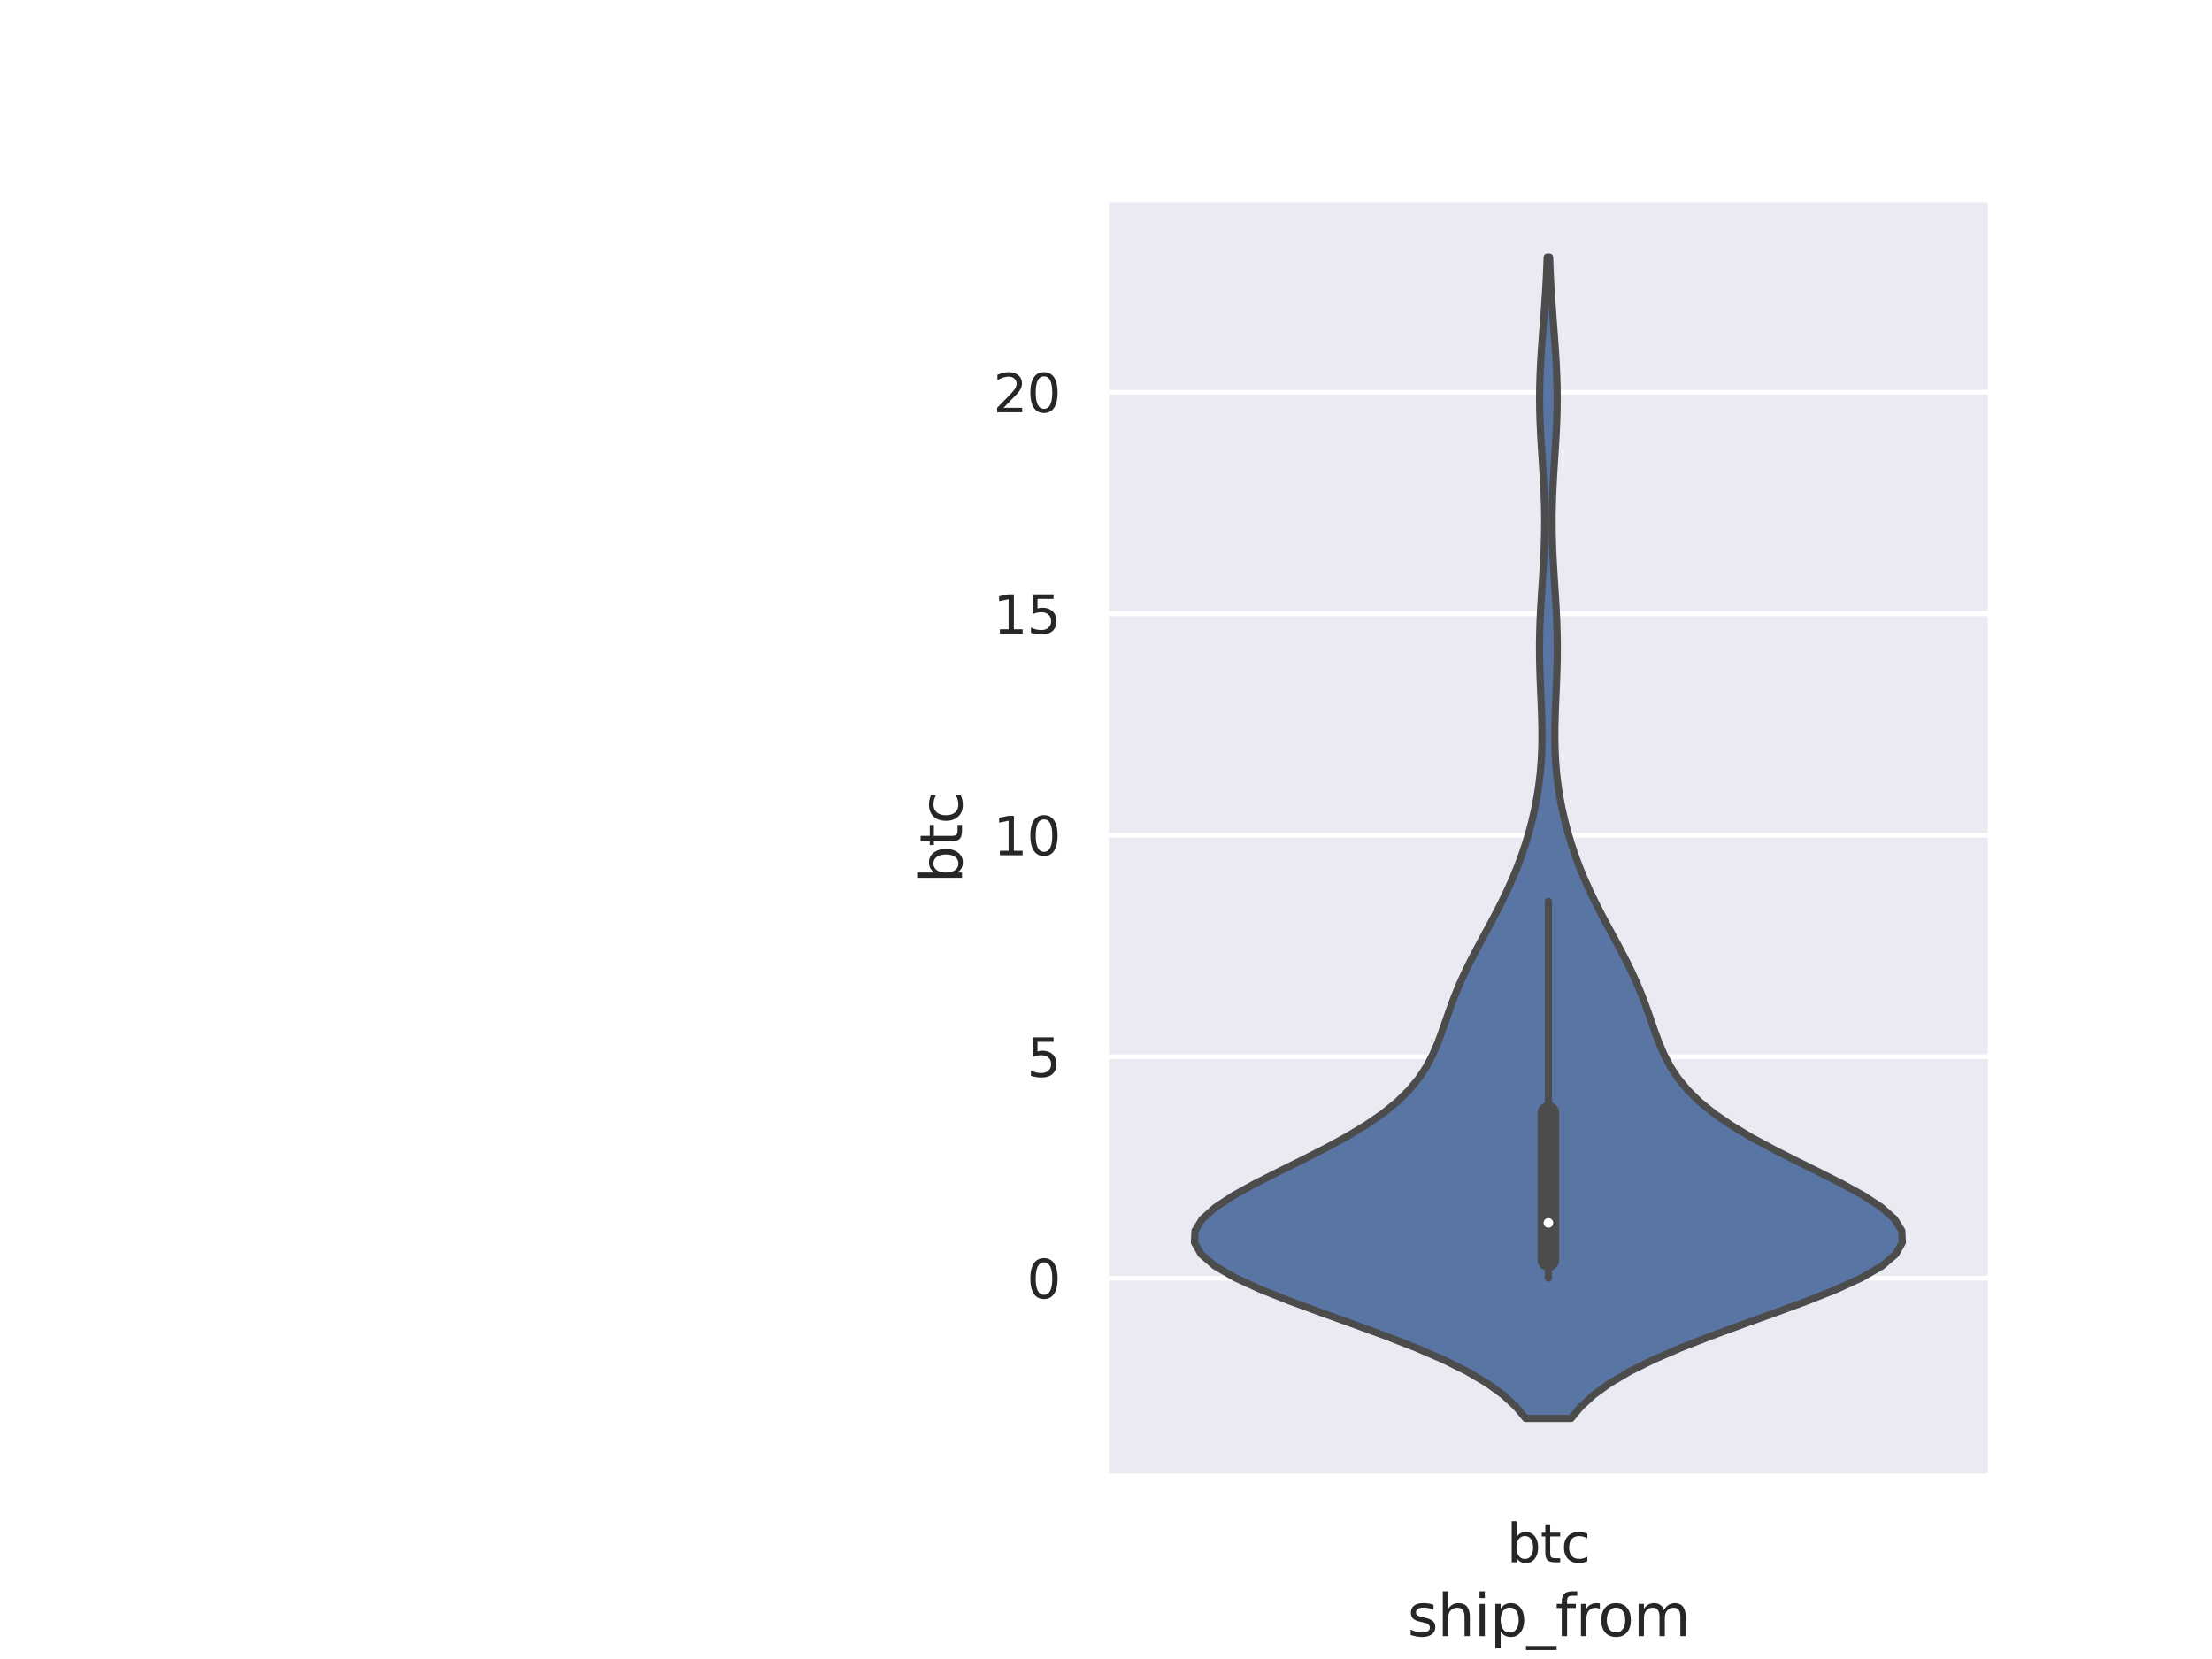 <?xml version="1.0" encoding="utf-8" standalone="no"?>
<!DOCTYPE svg PUBLIC "-//W3C//DTD SVG 1.1//EN"
  "http://www.w3.org/Graphics/SVG/1.1/DTD/svg11.dtd">
<svg height="345.6pt" version="1.1" viewBox="0 0 460.8 345.6" width="460.8pt" xmlns="http://www.w3.org/2000/svg" xmlns:xlink="http://www.w3.org/1999/xlink">
 <defs>
  <style type="text/css">*{stroke-linecap:butt;stroke-linejoin:round;}</style>
 </defs>
 <g id="figure_1">
  <g id="patch_1">
   <path d="M 0 345.6 
L 460.8 345.6 
L 460.8 0 
L 0 0 
z
" style="fill:#ffffff;"/>
  </g>
  <g id="axes_1">
   <g id="patch_2">
    <path d="M 230.4 307.584 
L 414.72 307.584 
L 414.72 41.472 
L 230.4 41.472 
z
" style="fill:#eaeaf2;"/>
   </g>
   <g id="matplotlib.axis_1">
    <g id="xtick_1">
     <g id="text_1">
      <!-- btc -->
      <g style="fill:#262626;" transform="translate(313.888 325.442)scale(0.11 -0.11)">
       <defs>
        <path d="M 3116 1747 
Q 3116 2381 2855 2742 
Q 2594 3103 2138 3103 
Q 1681 3103 1420 2742 
Q 1159 2381 1159 1747 
Q 1159 1113 1420 752 
Q 1681 391 2138 391 
Q 2594 391 2855 752 
Q 3116 1113 3116 1747 
z
M 1159 2969 
Q 1341 3281 1617 3432 
Q 1894 3584 2278 3584 
Q 2916 3584 3314 3078 
Q 3713 2572 3713 1747 
Q 3713 922 3314 415 
Q 2916 -91 2278 -91 
Q 1894 -91 1617 61 
Q 1341 213 1159 525 
L 1159 0 
L 581 0 
L 581 4863 
L 1159 4863 
L 1159 2969 
z
" id="DejaVuSans-62" transform="scale(0.016)"/>
        <path d="M 1172 4494 
L 1172 3500 
L 2356 3500 
L 2356 3053 
L 1172 3053 
L 1172 1153 
Q 1172 725 1289 603 
Q 1406 481 1766 481 
L 2356 481 
L 2356 0 
L 1766 0 
Q 1100 0 847 248 
Q 594 497 594 1153 
L 594 3053 
L 172 3053 
L 172 3500 
L 594 3500 
L 594 4494 
L 1172 4494 
z
" id="DejaVuSans-74" transform="scale(0.016)"/>
        <path d="M 3122 3366 
L 3122 2828 
Q 2878 2963 2633 3030 
Q 2388 3097 2138 3097 
Q 1578 3097 1268 2742 
Q 959 2388 959 1747 
Q 959 1106 1268 751 
Q 1578 397 2138 397 
Q 2388 397 2633 464 
Q 2878 531 3122 666 
L 3122 134 
Q 2881 22 2623 -34 
Q 2366 -91 2075 -91 
Q 1284 -91 818 406 
Q 353 903 353 1747 
Q 353 2603 823 3093 
Q 1294 3584 2113 3584 
Q 2378 3584 2631 3529 
Q 2884 3475 3122 3366 
z
" id="DejaVuSans-63" transform="scale(0.016)"/>
       </defs>
       <use xlink:href="#DejaVuSans-62"/>
       <use x="63.477" xlink:href="#DejaVuSans-74"/>
       <use x="102.686" xlink:href="#DejaVuSans-63"/>
      </g>
     </g>
    </g>
    <g id="text_2">
     <!-- ship_from -->
     <g style="fill:#262626;" transform="translate(293.197 340.848)scale(0.12 -0.12)">
      <defs>
       <path d="M 2834 3397 
L 2834 2853 
Q 2591 2978 2328 3040 
Q 2066 3103 1784 3103 
Q 1356 3103 1142 2972 
Q 928 2841 928 2578 
Q 928 2378 1081 2264 
Q 1234 2150 1697 2047 
L 1894 2003 
Q 2506 1872 2764 1633 
Q 3022 1394 3022 966 
Q 3022 478 2636 193 
Q 2250 -91 1575 -91 
Q 1294 -91 989 -36 
Q 684 19 347 128 
L 347 722 
Q 666 556 975 473 
Q 1284 391 1588 391 
Q 1994 391 2212 530 
Q 2431 669 2431 922 
Q 2431 1156 2273 1281 
Q 2116 1406 1581 1522 
L 1381 1569 
Q 847 1681 609 1914 
Q 372 2147 372 2553 
Q 372 3047 722 3315 
Q 1072 3584 1716 3584 
Q 2034 3584 2315 3537 
Q 2597 3491 2834 3397 
z
" id="DejaVuSans-73" transform="scale(0.016)"/>
       <path d="M 3513 2113 
L 3513 0 
L 2938 0 
L 2938 2094 
Q 2938 2591 2744 2837 
Q 2550 3084 2163 3084 
Q 1697 3084 1428 2787 
Q 1159 2491 1159 1978 
L 1159 0 
L 581 0 
L 581 4863 
L 1159 4863 
L 1159 2956 
Q 1366 3272 1645 3428 
Q 1925 3584 2291 3584 
Q 2894 3584 3203 3211 
Q 3513 2838 3513 2113 
z
" id="DejaVuSans-68" transform="scale(0.016)"/>
       <path d="M 603 3500 
L 1178 3500 
L 1178 0 
L 603 0 
L 603 3500 
z
M 603 4863 
L 1178 4863 
L 1178 4134 
L 603 4134 
L 603 4863 
z
" id="DejaVuSans-69" transform="scale(0.016)"/>
       <path d="M 1159 525 
L 1159 -1331 
L 581 -1331 
L 581 3500 
L 1159 3500 
L 1159 2969 
Q 1341 3281 1617 3432 
Q 1894 3584 2278 3584 
Q 2916 3584 3314 3078 
Q 3713 2572 3713 1747 
Q 3713 922 3314 415 
Q 2916 -91 2278 -91 
Q 1894 -91 1617 61 
Q 1341 213 1159 525 
z
M 3116 1747 
Q 3116 2381 2855 2742 
Q 2594 3103 2138 3103 
Q 1681 3103 1420 2742 
Q 1159 2381 1159 1747 
Q 1159 1113 1420 752 
Q 1681 391 2138 391 
Q 2594 391 2855 752 
Q 3116 1113 3116 1747 
z
" id="DejaVuSans-70" transform="scale(0.016)"/>
       <path d="M 3263 -1063 
L 3263 -1509 
L -63 -1509 
L -63 -1063 
L 3263 -1063 
z
" id="DejaVuSans-5f" transform="scale(0.016)"/>
       <path d="M 2375 4863 
L 2375 4384 
L 1825 4384 
Q 1516 4384 1395 4259 
Q 1275 4134 1275 3809 
L 1275 3500 
L 2222 3500 
L 2222 3053 
L 1275 3053 
L 1275 0 
L 697 0 
L 697 3053 
L 147 3053 
L 147 3500 
L 697 3500 
L 697 3744 
Q 697 4328 969 4595 
Q 1241 4863 1831 4863 
L 2375 4863 
z
" id="DejaVuSans-66" transform="scale(0.016)"/>
       <path d="M 2631 2963 
Q 2534 3019 2420 3045 
Q 2306 3072 2169 3072 
Q 1681 3072 1420 2755 
Q 1159 2438 1159 1844 
L 1159 0 
L 581 0 
L 581 3500 
L 1159 3500 
L 1159 2956 
Q 1341 3275 1631 3429 
Q 1922 3584 2338 3584 
Q 2397 3584 2469 3576 
Q 2541 3569 2628 3553 
L 2631 2963 
z
" id="DejaVuSans-72" transform="scale(0.016)"/>
       <path d="M 1959 3097 
Q 1497 3097 1228 2736 
Q 959 2375 959 1747 
Q 959 1119 1226 758 
Q 1494 397 1959 397 
Q 2419 397 2687 759 
Q 2956 1122 2956 1747 
Q 2956 2369 2687 2733 
Q 2419 3097 1959 3097 
z
M 1959 3584 
Q 2709 3584 3137 3096 
Q 3566 2609 3566 1747 
Q 3566 888 3137 398 
Q 2709 -91 1959 -91 
Q 1206 -91 779 398 
Q 353 888 353 1747 
Q 353 2609 779 3096 
Q 1206 3584 1959 3584 
z
" id="DejaVuSans-6f" transform="scale(0.016)"/>
       <path d="M 3328 2828 
Q 3544 3216 3844 3400 
Q 4144 3584 4550 3584 
Q 5097 3584 5394 3201 
Q 5691 2819 5691 2113 
L 5691 0 
L 5113 0 
L 5113 2094 
Q 5113 2597 4934 2840 
Q 4756 3084 4391 3084 
Q 3944 3084 3684 2787 
Q 3425 2491 3425 1978 
L 3425 0 
L 2847 0 
L 2847 2094 
Q 2847 2600 2669 2842 
Q 2491 3084 2119 3084 
Q 1678 3084 1418 2786 
Q 1159 2488 1159 1978 
L 1159 0 
L 581 0 
L 581 3500 
L 1159 3500 
L 1159 2956 
Q 1356 3278 1631 3431 
Q 1906 3584 2284 3584 
Q 2666 3584 2933 3390 
Q 3200 3197 3328 2828 
z
" id="DejaVuSans-6d" transform="scale(0.016)"/>
      </defs>
      <use xlink:href="#DejaVuSans-73"/>
      <use x="52.1" xlink:href="#DejaVuSans-68"/>
      <use x="115.479" xlink:href="#DejaVuSans-69"/>
      <use x="143.262" xlink:href="#DejaVuSans-70"/>
      <use x="206.738" xlink:href="#DejaVuSans-5f"/>
      <use x="256.738" xlink:href="#DejaVuSans-66"/>
      <use x="291.943" xlink:href="#DejaVuSans-72"/>
      <use x="330.807" xlink:href="#DejaVuSans-6f"/>
      <use x="391.988" xlink:href="#DejaVuSans-6d"/>
     </g>
    </g>
   </g>
   <g id="matplotlib.axis_2">
    <g id="ytick_1">
     <g id="line2d_1">
      <path clip-path="url(#pf5e23ca878)" d="M 230.4 266.274 
L 414.72 266.274 
" style="fill:none;stroke:#ffffff;stroke-linecap:round;"/>
     </g>
     <g id="text_3">
      <!-- 0 -->
      <g style="fill:#262626;" transform="translate(213.901 270.453)scale(0.11 -0.11)">
       <defs>
        <path d="M 2034 4250 
Q 1547 4250 1301 3770 
Q 1056 3291 1056 2328 
Q 1056 1369 1301 889 
Q 1547 409 2034 409 
Q 2525 409 2770 889 
Q 3016 1369 3016 2328 
Q 3016 3291 2770 3770 
Q 2525 4250 2034 4250 
z
M 2034 4750 
Q 2819 4750 3233 4129 
Q 3647 3509 3647 2328 
Q 3647 1150 3233 529 
Q 2819 -91 2034 -91 
Q 1250 -91 836 529 
Q 422 1150 422 2328 
Q 422 3509 836 4129 
Q 1250 4750 2034 4750 
z
" id="DejaVuSans-30" transform="scale(0.016)"/>
       </defs>
       <use xlink:href="#DejaVuSans-30"/>
      </g>
     </g>
    </g>
    <g id="ytick_2">
     <g id="line2d_2">
      <path clip-path="url(#pf5e23ca878)" d="M 230.4 220.13 
L 414.72 220.13 
" style="fill:none;stroke:#ffffff;stroke-linecap:round;"/>
     </g>
     <g id="text_4">
      <!-- 5 -->
      <g style="fill:#262626;" transform="translate(213.901 224.309)scale(0.11 -0.11)">
       <defs>
        <path d="M 691 4666 
L 3169 4666 
L 3169 4134 
L 1269 4134 
L 1269 2991 
Q 1406 3038 1543 3061 
Q 1681 3084 1819 3084 
Q 2600 3084 3056 2656 
Q 3513 2228 3513 1497 
Q 3513 744 3044 326 
Q 2575 -91 1722 -91 
Q 1428 -91 1123 -41 
Q 819 9 494 109 
L 494 744 
Q 775 591 1075 516 
Q 1375 441 1709 441 
Q 2250 441 2565 725 
Q 2881 1009 2881 1497 
Q 2881 1984 2565 2268 
Q 2250 2553 1709 2553 
Q 1456 2553 1204 2497 
Q 953 2441 691 2322 
L 691 4666 
z
" id="DejaVuSans-35" transform="scale(0.016)"/>
       </defs>
       <use xlink:href="#DejaVuSans-35"/>
      </g>
     </g>
    </g>
    <g id="ytick_3">
     <g id="line2d_3">
      <path clip-path="url(#pf5e23ca878)" d="M 230.4 173.987 
L 414.72 173.987 
" style="fill:none;stroke:#ffffff;stroke-linecap:round;"/>
     </g>
     <g id="text_5">
      <!-- 10 -->
      <g style="fill:#262626;" transform="translate(206.903 178.166)scale(0.11 -0.11)">
       <defs>
        <path d="M 794 531 
L 1825 531 
L 1825 4091 
L 703 3866 
L 703 4441 
L 1819 4666 
L 2450 4666 
L 2450 531 
L 3481 531 
L 3481 0 
L 794 0 
L 794 531 
z
" id="DejaVuSans-31" transform="scale(0.016)"/>
       </defs>
       <use xlink:href="#DejaVuSans-31"/>
       <use x="63.623" xlink:href="#DejaVuSans-30"/>
      </g>
     </g>
    </g>
    <g id="ytick_4">
     <g id="line2d_4">
      <path clip-path="url(#pf5e23ca878)" d="M 230.4 127.843 
L 414.72 127.843 
" style="fill:none;stroke:#ffffff;stroke-linecap:round;"/>
     </g>
     <g id="text_6">
      <!-- 15 -->
      <g style="fill:#262626;" transform="translate(206.903 132.022)scale(0.11 -0.11)">
       <use xlink:href="#DejaVuSans-31"/>
       <use x="63.623" xlink:href="#DejaVuSans-35"/>
      </g>
     </g>
    </g>
    <g id="ytick_5">
     <g id="line2d_5">
      <path clip-path="url(#pf5e23ca878)" d="M 230.4 81.699 
L 414.72 81.699 
" style="fill:none;stroke:#ffffff;stroke-linecap:round;"/>
     </g>
     <g id="text_7">
      <!-- 20 -->
      <g style="fill:#262626;" transform="translate(206.903 85.878)scale(0.11 -0.11)">
       <defs>
        <path d="M 1228 531 
L 3431 531 
L 3431 0 
L 469 0 
L 469 531 
Q 828 903 1448 1529 
Q 2069 2156 2228 2338 
Q 2531 2678 2651 2914 
Q 2772 3150 2772 3378 
Q 2772 3750 2511 3984 
Q 2250 4219 1831 4219 
Q 1534 4219 1204 4116 
Q 875 4013 500 3803 
L 500 4441 
Q 881 4594 1212 4672 
Q 1544 4750 1819 4750 
Q 2544 4750 2975 4387 
Q 3406 4025 3406 3419 
Q 3406 3131 3298 2873 
Q 3191 2616 2906 2266 
Q 2828 2175 2409 1742 
Q 1991 1309 1228 531 
z
" id="DejaVuSans-32" transform="scale(0.016)"/>
       </defs>
       <use xlink:href="#DejaVuSans-32"/>
       <use x="63.623" xlink:href="#DejaVuSans-30"/>
      </g>
     </g>
    </g>
    <g id="text_8">
     <!-- btc -->
     <g style="fill:#262626;" transform="translate(200.407 183.988)rotate(-90)scale(0.12 -0.12)">
      <use xlink:href="#DejaVuSans-62"/>
      <use x="63.477" xlink:href="#DejaVuSans-74"/>
      <use x="102.686" xlink:href="#DejaVuSans-63"/>
     </g>
    </g>
   </g>
   <g id="PolyCollection_1">
    <defs>
     <path d="M 327.281 -50.112 
L 317.839 -50.112 
L 315.809 -52.556 
L 313.153 -54.999 
L 309.785 -57.443 
L 305.65 -59.887 
L 300.736 -62.33 
L 295.095 -64.774 
L 288.847 -67.217 
L 282.187 -69.661 
L 275.377 -72.105 
L 268.728 -74.548 
L 262.579 -76.992 
L 257.26 -79.436 
L 253.065 -81.879 
L 250.213 -84.323 
L 248.832 -86.767 
L 248.942 -89.21 
L 250.458 -91.654 
L 253.202 -94.097 
L 256.929 -96.541 
L 261.352 -98.985 
L 266.173 -101.428 
L 271.114 -103.872 
L 275.933 -106.316 
L 280.442 -108.759 
L 284.509 -111.203 
L 288.059 -113.647 
L 291.068 -116.09 
L 293.552 -118.534 
L 295.559 -120.977 
L 297.162 -123.421 
L 298.444 -125.865 
L 299.495 -128.308 
L 300.404 -130.752 
L 301.253 -133.196 
L 302.109 -135.639 
L 303.023 -138.083 
L 304.026 -140.527 
L 305.13 -142.97 
L 306.327 -145.414 
L 307.598 -147.857 
L 308.912 -150.301 
L 310.236 -152.745 
L 311.537 -155.188 
L 312.788 -157.632 
L 313.967 -160.076 
L 315.063 -162.519 
L 316.068 -164.963 
L 316.98 -167.407 
L 317.801 -169.85 
L 318.531 -172.294 
L 319.173 -174.737 
L 319.726 -177.181 
L 320.191 -179.625 
L 320.567 -182.068 
L 320.855 -184.512 
L 321.056 -186.956 
L 321.176 -189.399 
L 321.223 -191.843 
L 321.209 -194.287 
L 321.147 -196.73 
L 321.054 -199.174 
L 320.949 -201.617 
L 320.847 -204.061 
L 320.766 -206.505 
L 320.718 -208.948 
L 320.71 -211.392 
L 320.747 -213.836 
L 320.827 -216.279 
L 320.943 -218.723 
L 321.086 -221.167 
L 321.243 -223.61 
L 321.4 -226.054 
L 321.544 -228.497 
L 321.663 -230.941 
L 321.747 -233.385 
L 321.789 -235.828 
L 321.787 -238.272 
L 321.74 -240.716 
L 321.652 -243.159 
L 321.53 -245.603 
L 321.385 -248.047 
L 321.228 -250.49 
L 321.073 -252.934 
L 320.934 -255.377 
L 320.824 -257.821 
L 320.753 -260.265 
L 320.729 -262.708 
L 320.755 -265.152 
L 320.828 -267.596 
L 320.944 -270.039 
L 321.094 -272.483 
L 321.266 -274.927 
L 321.449 -277.37 
L 321.633 -279.814 
L 321.807 -282.257 
L 321.966 -284.701 
L 322.104 -287.145 
L 322.219 -289.588 
L 322.313 -292.032 
L 322.807 -292.032 
L 322.807 -292.032 
L 322.901 -289.588 
L 323.016 -287.145 
L 323.154 -284.701 
L 323.313 -282.257 
L 323.487 -279.814 
L 323.671 -277.37 
L 323.854 -274.927 
L 324.026 -272.483 
L 324.176 -270.039 
L 324.292 -267.596 
L 324.365 -265.152 
L 324.391 -262.708 
L 324.367 -260.265 
L 324.296 -257.821 
L 324.186 -255.377 
L 324.047 -252.934 
L 323.892 -250.49 
L 323.735 -248.047 
L 323.59 -245.603 
L 323.468 -243.159 
L 323.38 -240.716 
L 323.333 -238.272 
L 323.331 -235.828 
L 323.373 -233.385 
L 323.457 -230.941 
L 323.576 -228.497 
L 323.72 -226.054 
L 323.877 -223.61 
L 324.034 -221.167 
L 324.177 -218.723 
L 324.293 -216.279 
L 324.373 -213.836 
L 324.41 -211.392 
L 324.402 -208.948 
L 324.354 -206.505 
L 324.273 -204.061 
L 324.171 -201.617 
L 324.066 -199.174 
L 323.973 -196.73 
L 323.911 -194.287 
L 323.897 -191.843 
L 323.944 -189.399 
L 324.064 -186.956 
L 324.265 -184.512 
L 324.553 -182.068 
L 324.929 -179.625 
L 325.394 -177.181 
L 325.947 -174.737 
L 326.589 -172.294 
L 327.319 -169.85 
L 328.14 -167.407 
L 329.052 -164.963 
L 330.057 -162.519 
L 331.152 -160.076 
L 332.332 -157.632 
L 333.583 -155.188 
L 334.884 -152.745 
L 336.208 -150.301 
L 337.522 -147.857 
L 338.793 -145.414 
L 339.99 -142.97 
L 341.094 -140.527 
L 342.097 -138.083 
L 343.011 -135.639 
L 343.867 -133.196 
L 344.716 -130.752 
L 345.625 -128.308 
L 346.676 -125.865 
L 347.958 -123.421 
L 349.561 -120.977 
L 351.568 -118.534 
L 354.052 -116.09 
L 357.061 -113.647 
L 360.611 -111.203 
L 364.678 -108.759 
L 369.187 -106.316 
L 374.006 -103.872 
L 378.947 -101.428 
L 383.768 -98.985 
L 388.191 -96.541 
L 391.918 -94.097 
L 394.662 -91.654 
L 396.178 -89.21 
L 396.288 -86.767 
L 394.907 -84.323 
L 392.055 -81.879 
L 387.86 -79.436 
L 382.541 -76.992 
L 376.392 -74.548 
L 369.743 -72.105 
L 362.933 -69.661 
L 356.273 -67.217 
L 350.025 -64.774 
L 344.384 -62.33 
L 339.47 -59.887 
L 335.335 -57.443 
L 331.967 -54.999 
L 329.311 -52.556 
L 327.281 -50.112 
z
" id="mccc9e3fe7b" style="stroke:#4c4c4c;stroke-width:1.5;"/>
    </defs>
    <g clip-path="url(#pf5e23ca878)">
     <use style="fill:#5875a4;stroke:#4c4c4c;stroke-width:1.5;" x="0" xlink:href="#mccc9e3fe7b" y="345.6"/>
    </g>
   </g>
   <g id="line2d_6">
    <path clip-path="url(#pf5e23ca878)" d="M 322.56 266.235 
L 322.56 187.775 
" style="fill:none;stroke:#4c4c4c;stroke-linecap:round;stroke-width:1.5;"/>
   </g>
   <g id="line2d_7">
    <path clip-path="url(#pf5e23ca878)" d="M 322.56 262.495 
L 322.56 231.832 
" style="fill:none;stroke:#4c4c4c;stroke-linecap:round;stroke-width:4.5;"/>
   </g>
   <g id="patch_3">
    <path d="M 230.4 307.584 
L 230.4 41.472 
" style="fill:none;stroke:#ffffff;stroke-linecap:square;stroke-linejoin:miter;stroke-width:1.25;"/>
   </g>
   <g id="patch_4">
    <path d="M 414.72 307.584 
L 414.72 41.472 
" style="fill:none;stroke:#ffffff;stroke-linecap:square;stroke-linejoin:miter;stroke-width:1.25;"/>
   </g>
   <g id="patch_5">
    <path d="M 230.4 307.584 
L 414.72 307.584 
" style="fill:none;stroke:#ffffff;stroke-linecap:square;stroke-linejoin:miter;stroke-width:1.25;"/>
   </g>
   <g id="patch_6">
    <path d="M 230.4 41.472 
L 414.72 41.472 
" style="fill:none;stroke:#ffffff;stroke-linecap:square;stroke-linejoin:miter;stroke-width:1.25;"/>
   </g>
   <g id="PathCollection_1">
    <defs>
     <path d="M 0 1.5 
C 0.398 1.5 0.779 1.342 1.061 1.061 
C 1.342 0.779 1.5 0.398 1.5 0 
C 1.5 -0.398 1.342 -0.779 1.061 -1.061 
C 0.779 -1.342 0.398 -1.5 0 -1.5 
C -0.398 -1.5 -0.779 -1.342 -1.061 -1.061 
C -1.342 -0.779 -1.5 -0.398 -1.5 0 
C -1.5 0.398 -1.342 0.779 -1.061 1.061 
C -0.779 1.342 -0.398 1.5 0 1.5 
z
" id="m64b1d78b05" style="stroke:#4c4c4c;"/>
    </defs>
    <g clip-path="url(#pf5e23ca878)">
     <use style="fill:#ffffff;stroke:#4c4c4c;" x="322.56" xlink:href="#m64b1d78b05" y="254.753"/>
    </g>
   </g>
  </g>
 </g>
 <defs>
  <clipPath id="pf5e23ca878">
   <rect height="266.112" width="184.32" x="230.4" y="41.472"/>
  </clipPath>
 </defs>
</svg>
